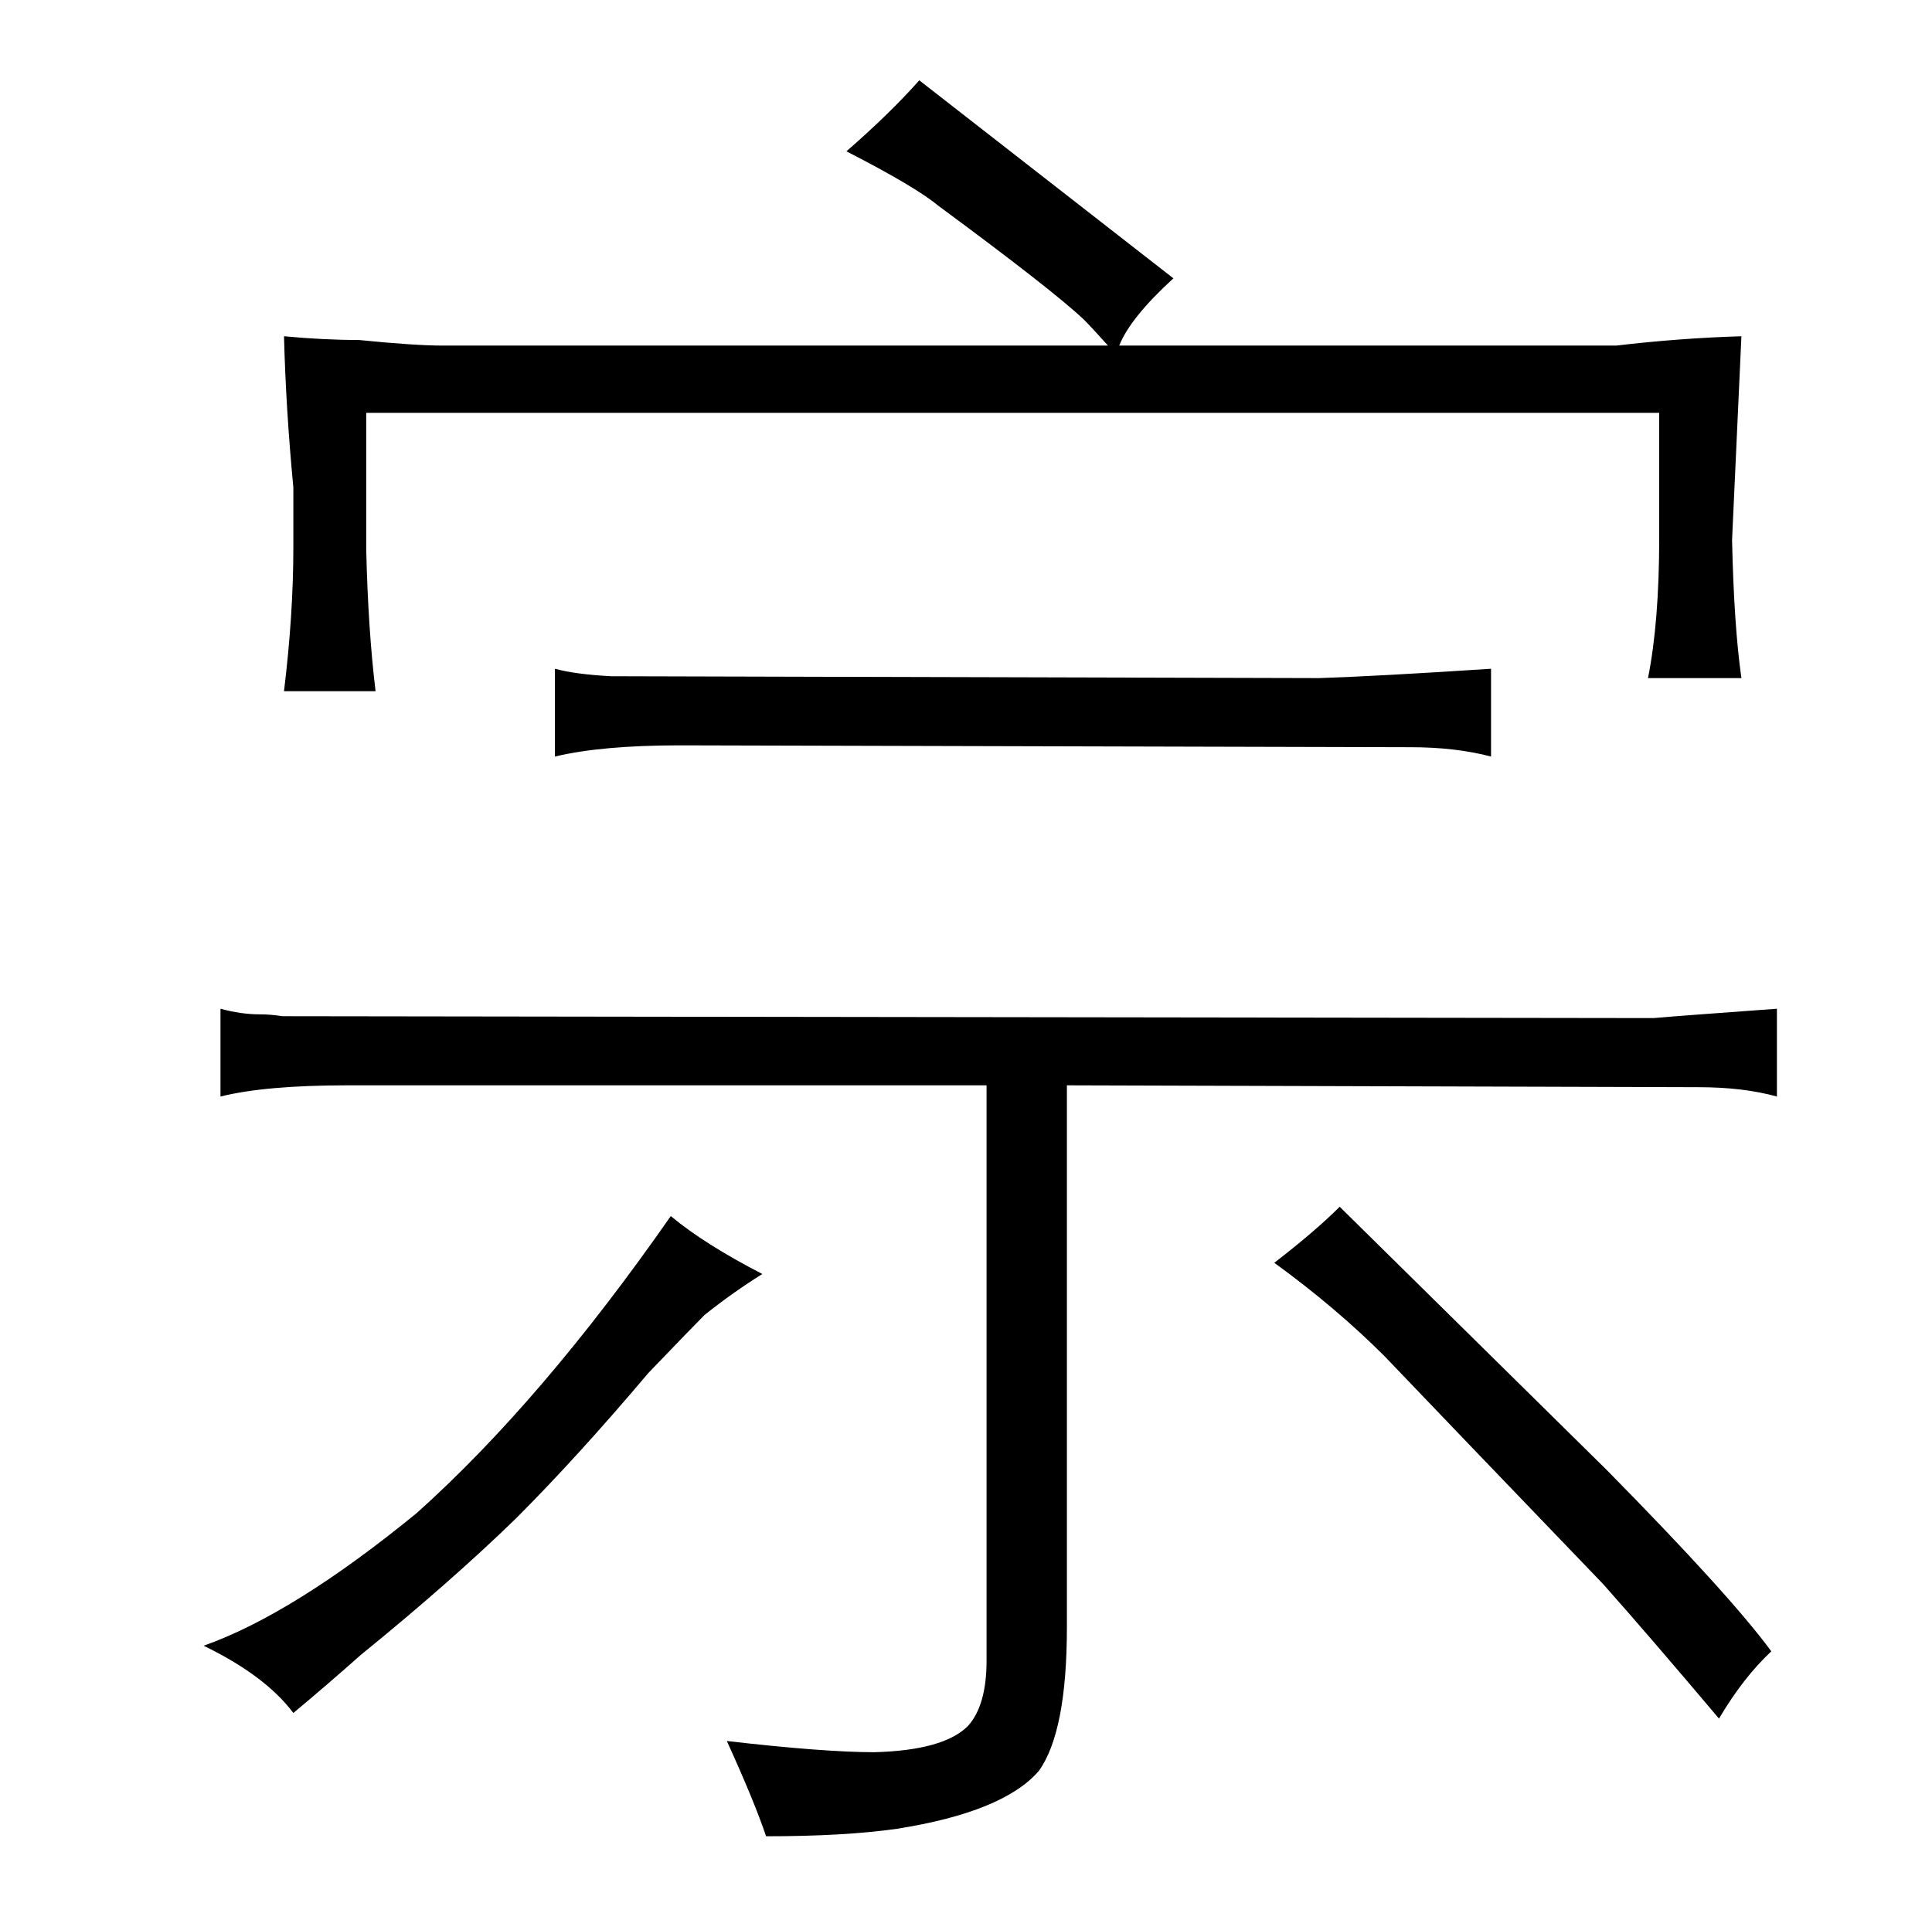<?xml version="1.0" standalone="no"?>
<!DOCTYPE svg PUBLIC "-//W3C//DTD SVG 1.1//EN" "http://www.w3.org/Graphics/SVG/1.1/DTD/svg11.dtd" >
<svg xmlns="http://www.w3.org/2000/svg" xmlns:xlink="http://www.w3.org/1999/xlink" version="1.1" viewBox="-10 0 1034 1024">
  <g transform="matrix(1 0 0 -1 0 820)">
   <path fill="currentColor"
d="M561 239l338 -1q24 0 42 -5v47q-55 -4 -66 -5l-734 1q-6 1 -12 1q-10 0 -21 3v-47q24 6 68 6h342v-308q0 -24 -10 -35q-13 -13 -50 -14q-27 0 -79 6q15 -33 21 -51q42 0 70 4q57 9 76 31q15 21 15 77v290zM99 -61q33 -16 48 -36q18 15 36 31q48 39 83 73q33 33 71 78
q24 25 30 31q15 12 31 22q-31 16 -49 31q-69 -99 -136 -159q-66 -54 -114 -71zM147 527q0 -36 -5 -77h49q-4 33 -5 76v73h692v-67q0 -45 -6 -75h50q-4 28 -5 74l5 109q-33 -1 -67 -5h-266q6 15 29 36l-136 106q-16 -18 -39 -38q37 -19 49 -29q61 -45 78 -61q4 -4 13 -14
h-356q-15 0 -45 3q-19 0 -40 2q1 -39 5 -81v-32zM788 462q-61 -4 -92 -5l-379 1q-19 1 -30 4v-47q25 6 67 6l391 -1q24 0 43 -5v47zM776 47l72 -75q24 -27 62 -72q13 22 28 36q-22 30 -88 97l-143 141q-13 -13 -35 -30q33 -24 59 -50z" />
  </g>

</svg>
